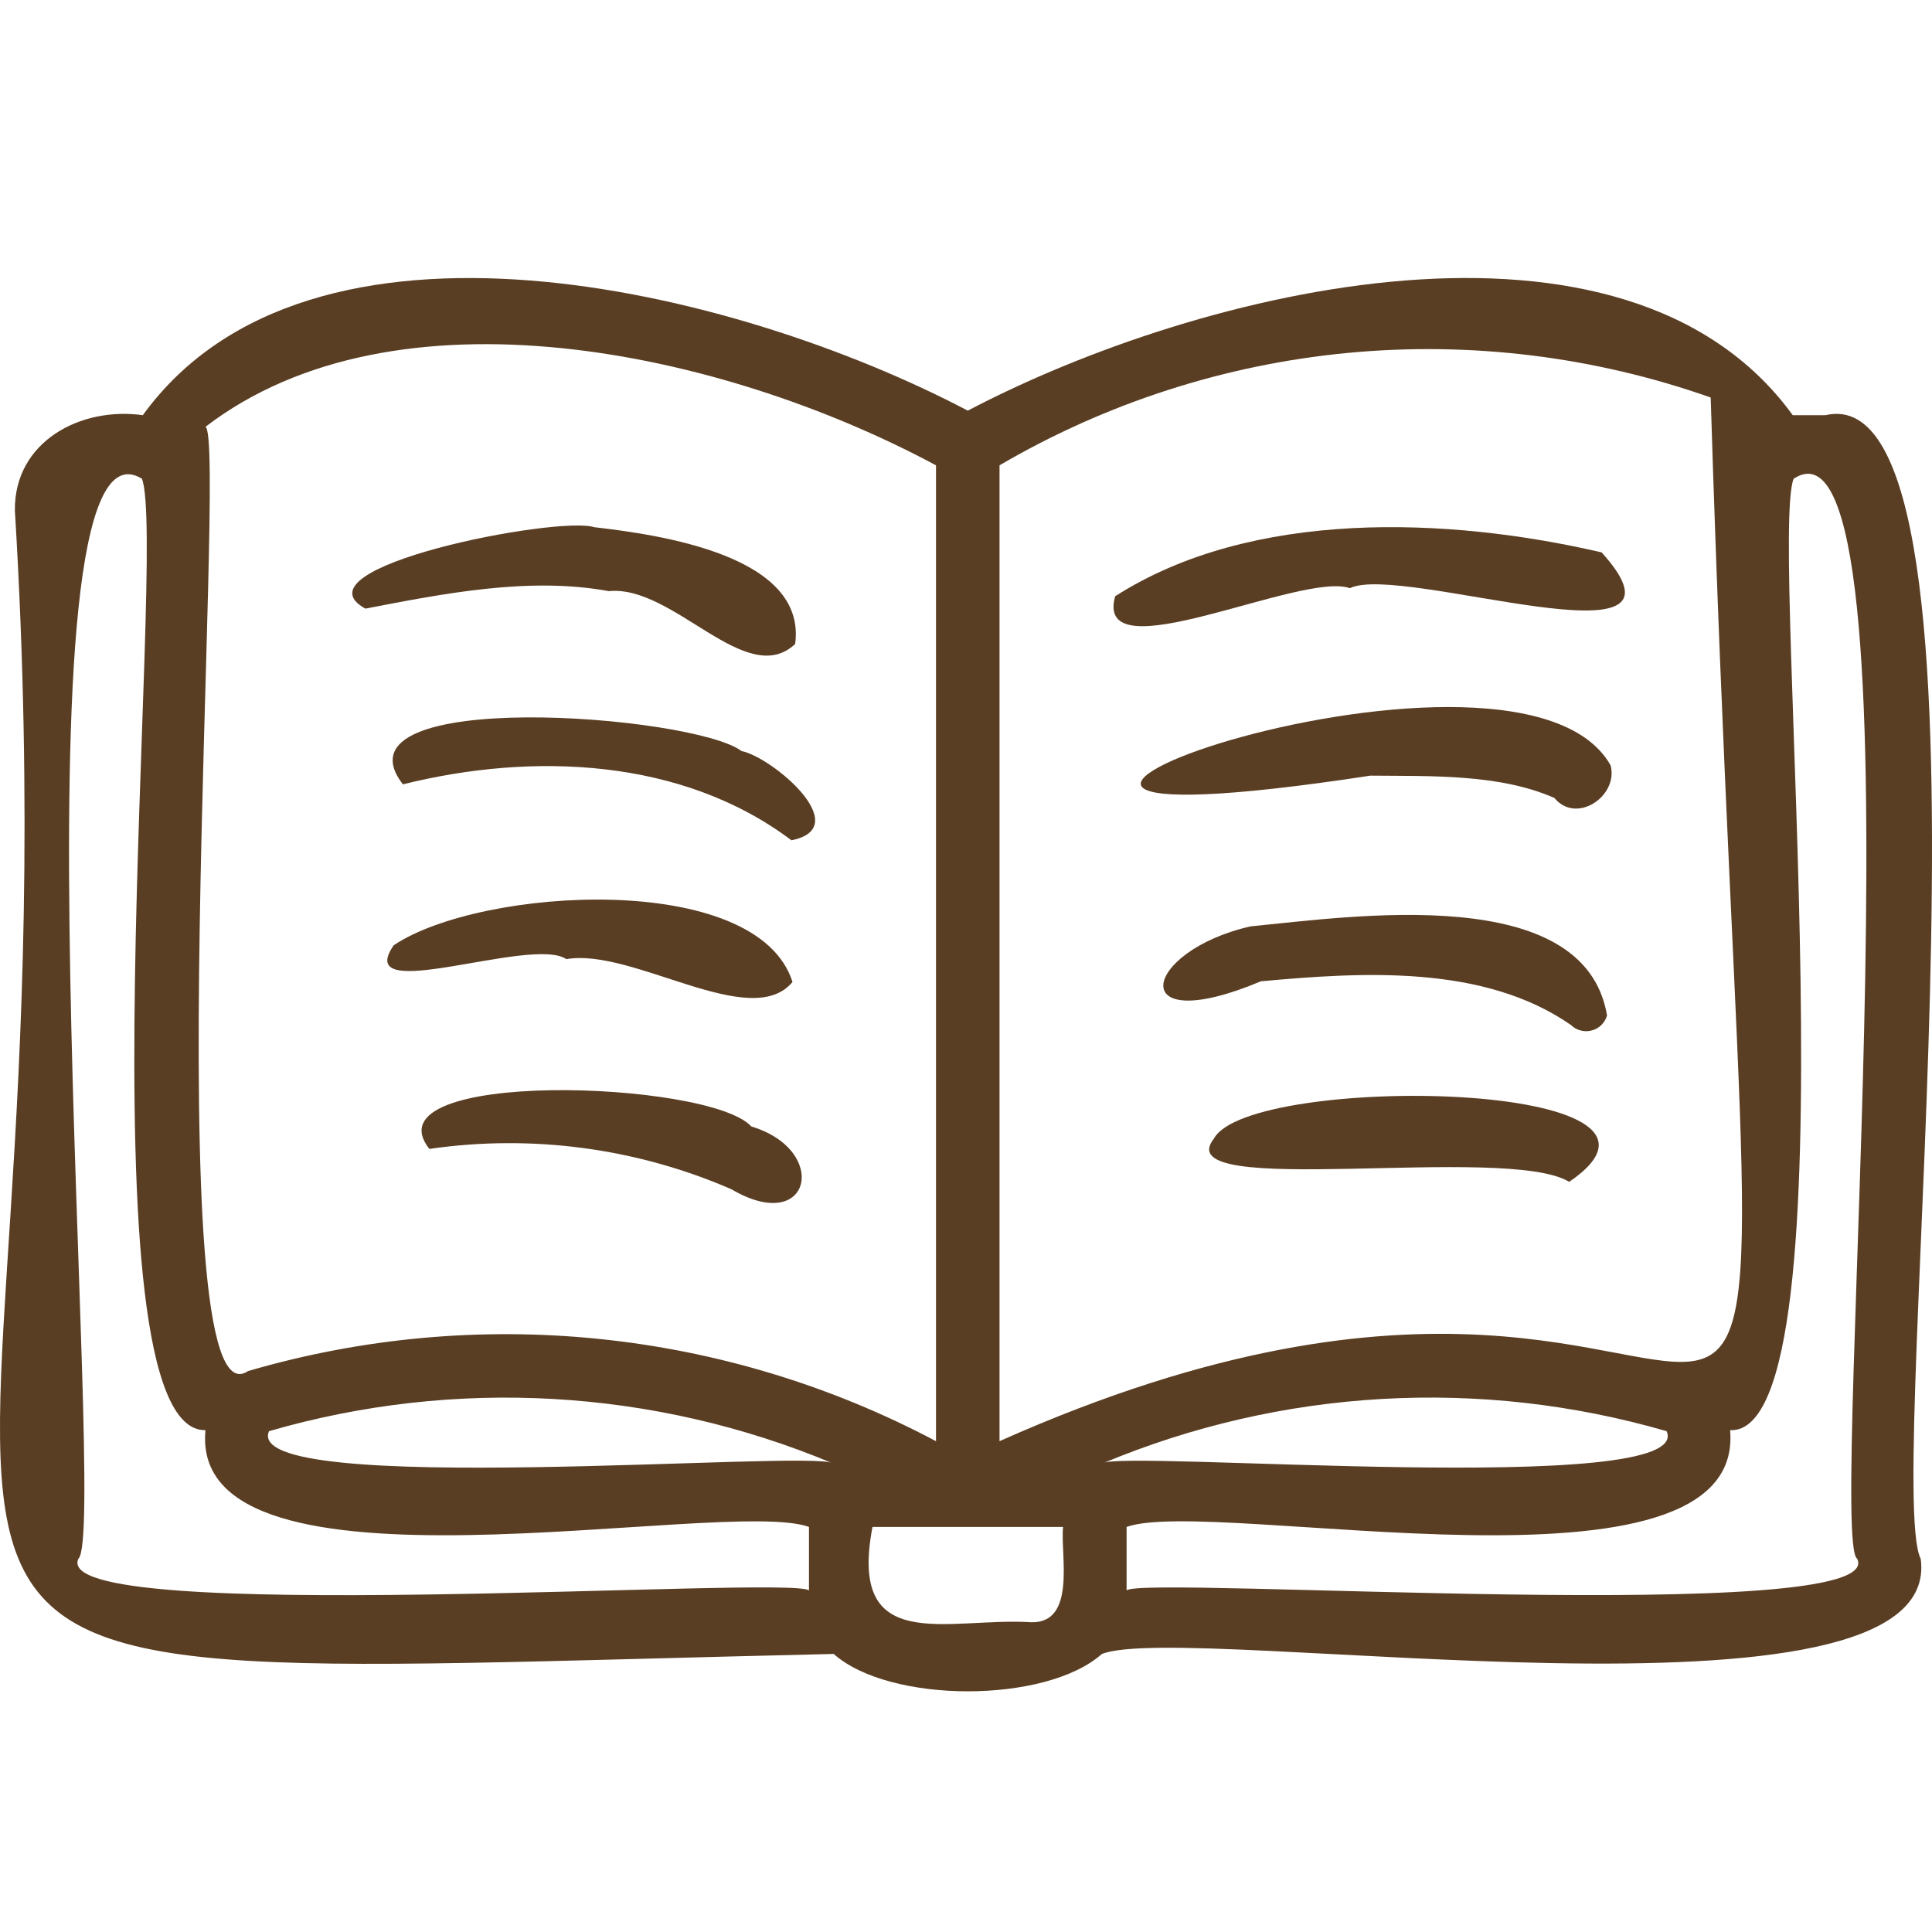 <svg width="40" height="40" viewBox="0 0 40 40" fill="none" xmlns="http://www.w3.org/2000/svg">
<path d="M37.793 8.596H37.117C33.653 3.826 24.877 5.96 20.037 8.502C15.206 5.962 6.412 3.826 2.957 8.596C1.67 8.415 0.292 9.141 0.308 10.569C1.852 35.981 -6.822 34.801 17.26 34.243C18.422 35.274 21.651 35.275 22.813 34.244C24.573 33.545 40.292 36.105 39.766 32.272C38.971 30.712 41.793 7.664 37.793 8.596ZM16.749 32.928C16.384 32.608 0.974 33.694 1.623 32.271C2.258 31.725 0.101 8.154 2.939 9.912C3.47 11.312 1.582 29.666 4.254 29.61C3.889 33.368 14.985 30.976 16.749 31.613V32.928ZM5.569 29.631C9.423 28.514 13.543 28.749 17.245 30.298C16.839 30.003 4.981 31.026 5.569 29.631ZM5.134 28.387C3.19 29.713 4.707 9.054 4.254 8.837C8.185 5.823 14.918 7.239 19.379 9.634V29.838C15.001 27.517 9.89 26.996 5.134 28.387ZM21.352 33.587C19.636 33.475 17.547 34.309 18.064 31.614H22.01C21.949 32.172 22.296 33.609 21.352 33.587ZM20.694 29.838V9.634C22.899 8.344 25.358 7.55 27.901 7.307C30.444 7.065 33.009 7.38 35.418 8.23C36.414 40.556 38.597 21.853 20.694 29.838ZM34.505 29.631C35.134 31.02 23.181 30.008 22.828 30.298C26.53 28.748 30.651 28.513 34.505 29.631ZM38.45 32.271C39.156 33.687 23.619 32.612 23.325 32.928V31.613C25.131 30.973 36.152 33.371 35.82 29.61C38.48 29.734 36.611 11.225 37.135 9.912C39.96 8.052 37.824 31.868 38.45 32.271Z" fill="#5A3E23"/>
<path d="M27.948 12.178C29.005 11.654 35.427 13.954 33.161 11.437C29.982 10.698 25.914 10.535 23.088 12.345C22.629 13.981 26.95 11.821 27.948 12.178Z" fill="#5A3E23"/>
<path d="M28.374 16.059C29.621 16.071 31.043 16.019 32.182 16.521C32.642 17.078 33.516 16.475 33.345 15.844C31.329 12.28 16.053 17.94 28.374 16.059Z" fill="#5A3E23"/>
<path d="M26.105 20.317C28.209 20.124 30.722 19.967 32.525 21.222C32.581 21.277 32.65 21.316 32.725 21.335C32.8 21.355 32.879 21.355 32.954 21.335C33.03 21.316 33.098 21.277 33.154 21.222C33.21 21.168 33.25 21.1 33.272 21.025C32.81 18.259 28.019 18.972 25.888 19.18C23.633 19.698 23.264 21.51 26.105 20.317Z" fill="#5A3E23"/>
<path d="M32.489 24.469C35.598 22.346 25.87 22.219 25.134 23.572C24.116 24.847 31.176 23.67 32.489 24.469Z" fill="#5A3E23"/>
<path d="M12.605 12.239C13.945 12.104 15.451 14.284 16.463 13.333C16.709 11.503 13.672 11.074 12.303 10.915C11.547 10.672 6.019 11.747 7.564 12.601C9.186 12.289 10.958 11.936 12.605 12.239Z" fill="#5A3E23"/>
<path d="M15.354 15.55C14.349 14.794 6.78 14.218 8.341 16.239C11.035 15.569 14.123 15.694 16.386 17.397C17.713 17.134 15.994 15.68 15.354 15.55Z" fill="#5A3E23"/>
<path d="M11.726 19.858C13.098 19.618 15.547 21.368 16.408 20.331C15.676 18.016 9.953 18.362 8.151 19.571C7.275 20.846 11.009 19.37 11.726 19.858Z" fill="#5A3E23"/>
<path d="M15.555 23.322C14.684 22.364 7.579 22.125 8.889 23.787C11.01 23.48 13.175 23.768 15.141 24.621C16.793 25.593 17.189 23.813 15.555 23.322Z" fill="#5A3E23"/>
</svg>
